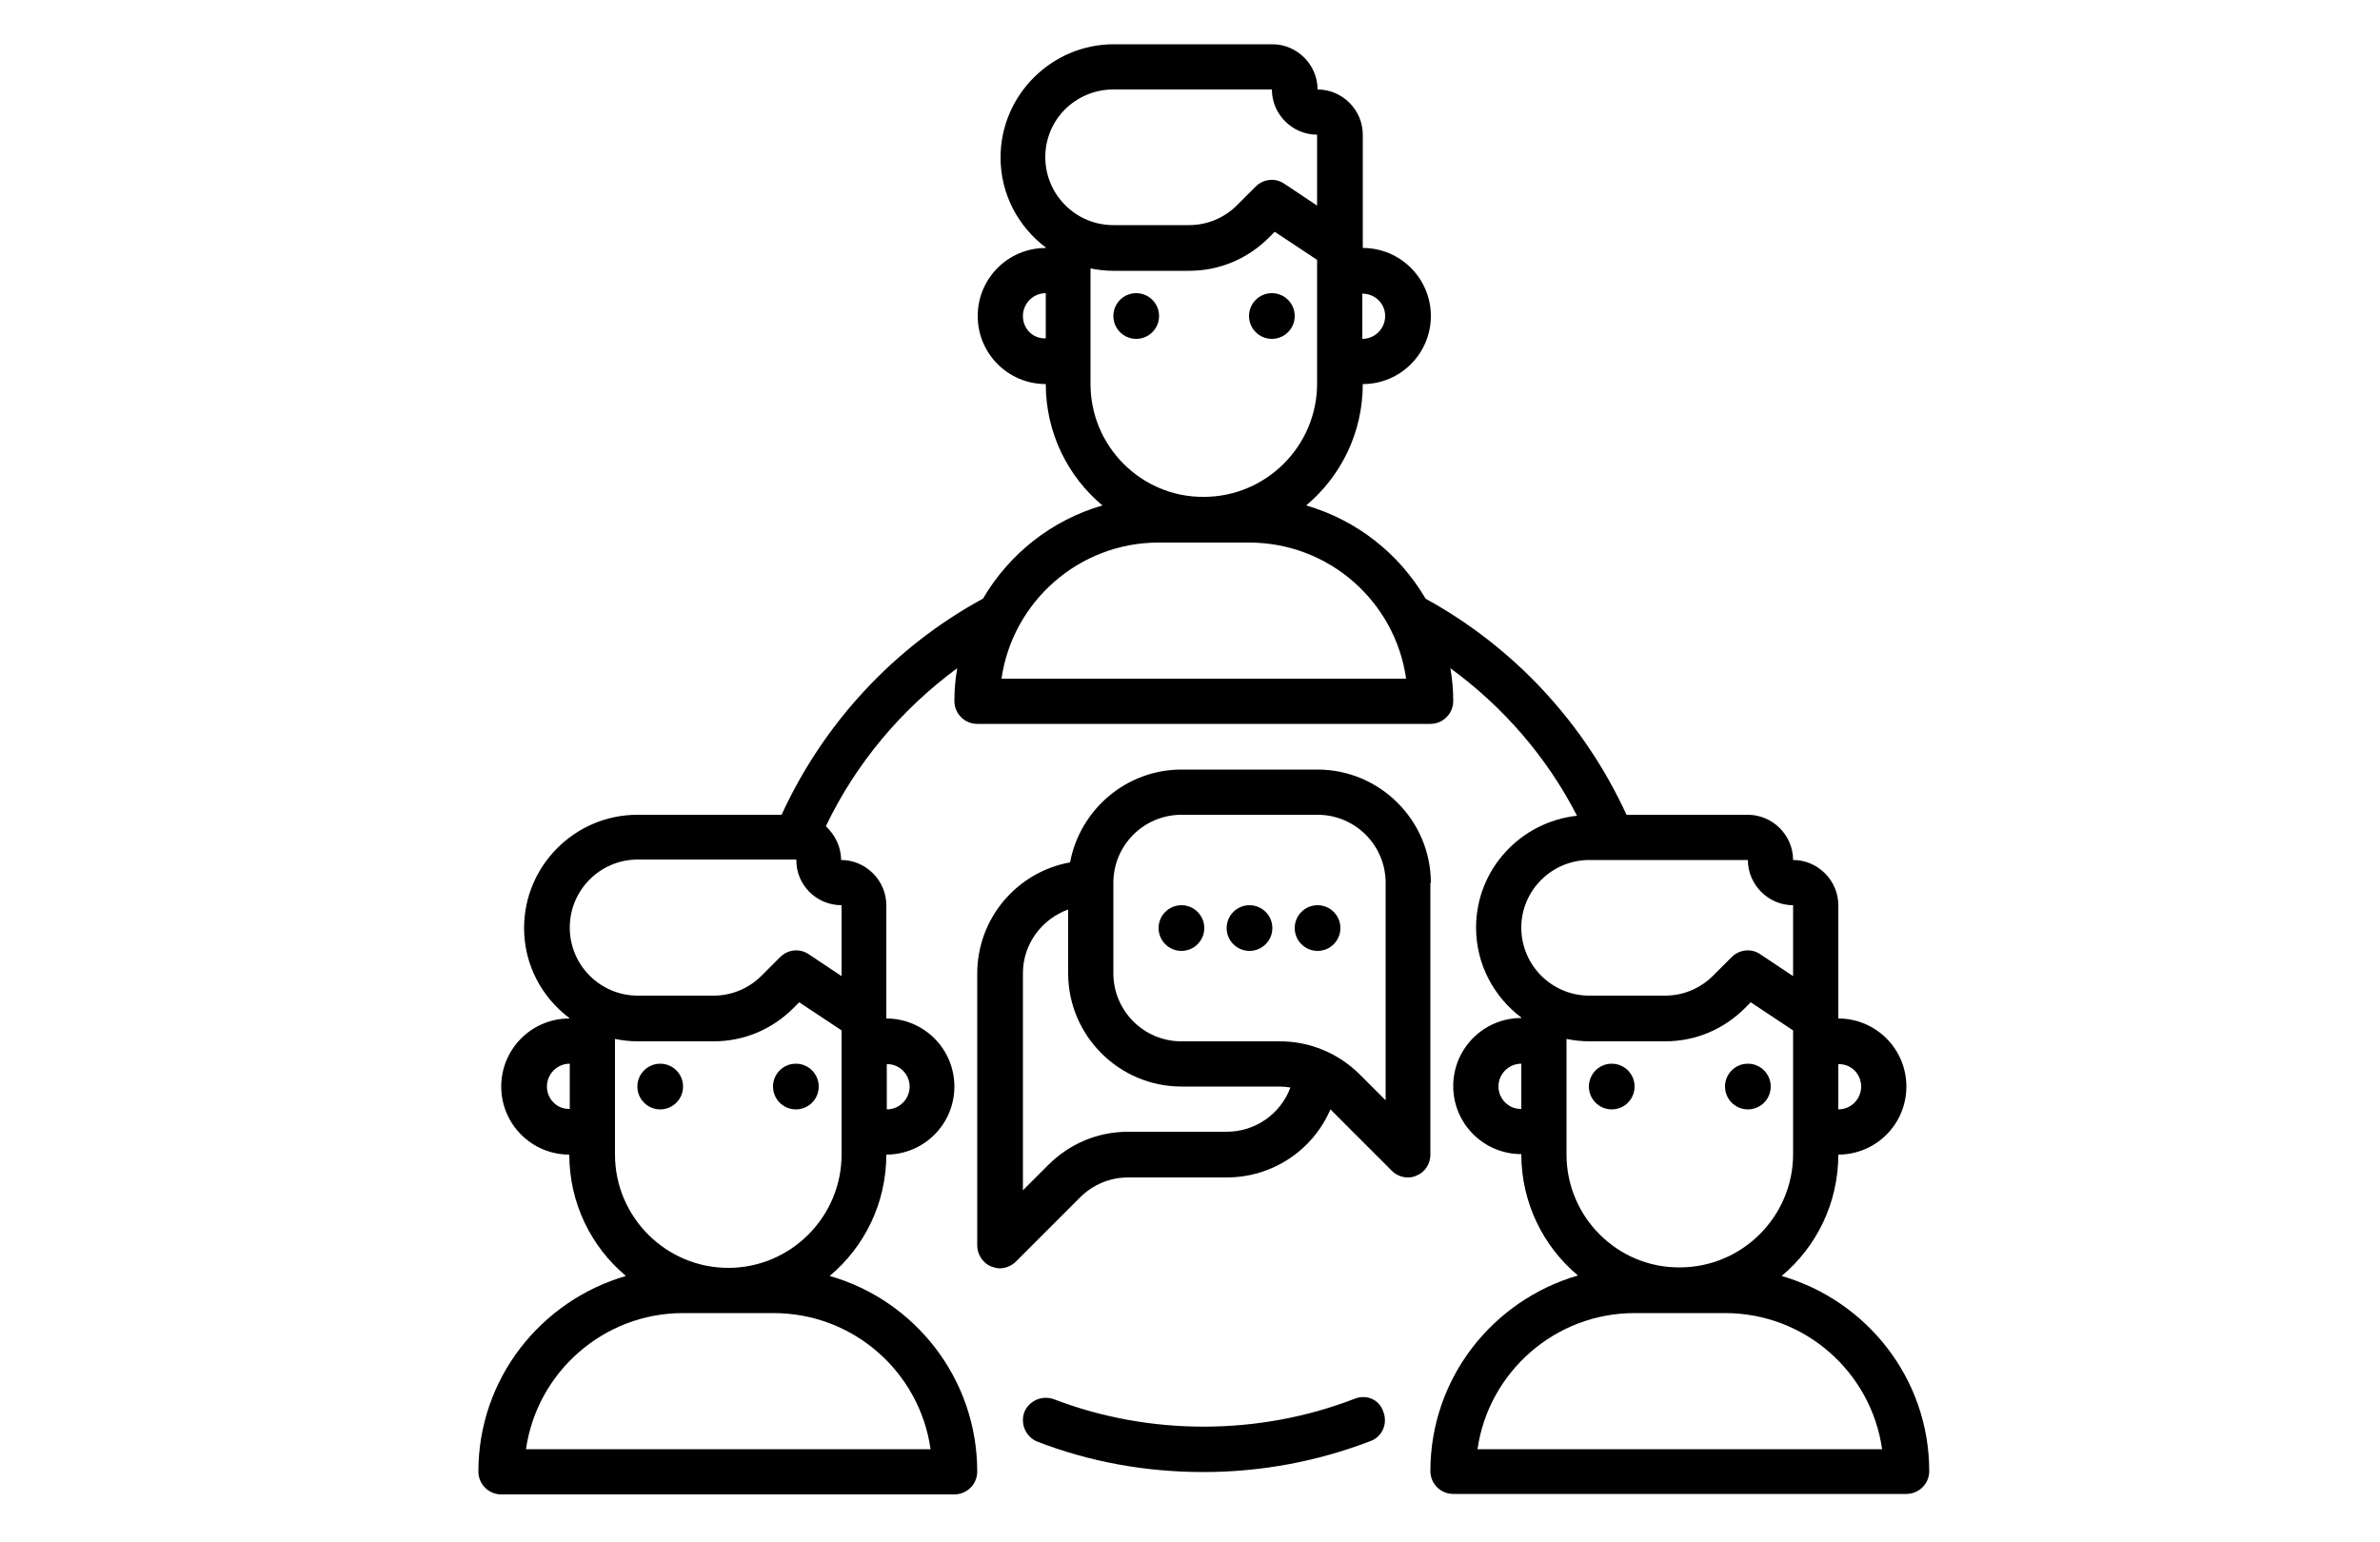 <?xml version="1.0" encoding="utf-8"?>
<!-- Generator: Adobe Illustrator 25.0.0, SVG Export Plug-In . SVG Version: 6.00 Build 0)  -->
<svg version="1.1" id="Camada_1" xmlns="http://www.w3.org/2000/svg" xmlns:xlink="http://www.w3.org/1999/xlink" x="0px" y="0px"
	 viewBox="0 0 500 324" style="enable-background:new 0 0 500 324;" xml:space="preserve">
<g>
	<path d="M284.6,293.9c-20.2,7.8-43.1,7.8-63.2,0.1c-2.5-0.9-5.2,0.3-6.2,2.7c-0.9,2.5,0.3,5.2,2.7,6.2c11.1,4.3,22.9,6.4,34.9,6.4
		c12.1,0,23.9-2.2,35.1-6.5c2.5-0.9,3.7-3.7,2.7-6.2C289.8,294.1,287.1,292.9,284.6,293.9z"/>
	<path d="M374.3,268.1c7.3-6.1,11.9-15.3,11.9-25.5c7.9,0,14.3-6.4,14.3-14.3c0-7.9-6.4-14.3-14.3-14.3v-23.8c0-5.2-4.3-9.5-9.5-9.5
		c0,0,0,0,0,0v0c0-5.2-4.3-9.5-9.5-9.5h-25.5c-8.8-19.2-23.6-35.2-42.2-45.4c0,0,0,0,0,0c-5.5-9.4-14.4-16.5-25.1-19.6
		c7.3-6.1,11.9-15.3,11.9-25.5c7.9,0,14.3-6.4,14.3-14.3s-6.4-14.3-14.3-14.3V28.3c0-5.2-4.3-9.5-9.5-9.5c0,0,0,0,0,0v0
		c0-5.2-4.3-9.5-9.5-9.5h-33.3c-13.1,0-23.8,10.7-23.8,23.8c0,7.8,3.8,14.6,9.5,18.9c0,0,0,0.1,0,0.1c-7.9,0-14.3,6.4-14.3,14.3
		s6.4,14.3,14.3,14.3c0,10.2,4.6,19.4,11.9,25.5c-10.7,3.1-19.6,10.2-25.1,19.6c-0.1,0-0.1,0-0.2,0.1
		c-18.5,10.1-33.3,26.1-42.1,45.3h-30.3c-13.1,0-23.8,10.7-23.8,23.8c0,7.8,3.8,14.6,9.5,18.9c0,0,0,0.1,0,0.1
		c-7.9,0-14.3,6.4-14.3,14.3c0,7.9,6.4,14.3,14.3,14.3c0,10.2,4.6,19.4,11.9,25.5c-17.9,5.2-31,21.6-31,41.1c0,2.6,2.1,4.8,4.8,4.8
		h95.2c2.6,0,4.8-2.1,4.8-4.8c0-19.5-13.1-36-31-41.1c7.3-6.1,11.9-15.3,11.9-25.5c7.9,0,14.3-6.4,14.3-14.3
		c0-7.9-6.4-14.3-14.3-14.3v-23.8c0-5.2-4.3-9.5-9.5-9.5c0,0,0,0,0,0v0c0-2.8-1.3-5.3-3.2-7.1c6.3-13.2,15.9-24.6,27.6-33.2
		c-0.4,2.3-0.6,4.5-0.6,6.9c0,2.6,2.1,4.8,4.8,4.8h95.2c2.6,0,4.8-2.1,4.8-4.8c0-2.4-0.2-4.6-0.6-6.9c11.1,8.1,20.3,18.7,26.6,31
		c-11.9,1.3-21.2,11.3-21.2,23.5c0,7.8,3.8,14.6,9.5,18.9c0,0,0,0.1,0,0.1c-7.9,0-14.3,6.4-14.3,14.3c0,7.9,6.4,14.3,14.3,14.3
		c0,10.2,4.6,19.4,11.9,25.5c-17.9,5.2-31,21.6-31,41.1c0,2.6,2.1,4.8,4.8,4.8h95.2c2.6,0,4.8-2.1,4.8-4.8
		C405.3,289.7,392.2,273.3,374.3,268.1z M114.9,228.3c0-2.6,2.1-4.8,4.8-4.8v9.5C117,233.1,114.9,230.9,114.9,228.3z M162.5,275.9
		c16.8,0,30.7,12.4,33,28.6h-85c2.3-16.1,16.2-28.6,33-28.6H162.5z M176.8,242.6c0,13.1-10.7,23.8-23.8,23.8
		c-13.1,0-23.8-10.7-23.8-23.8v-23.8v-0.5c1.5,0.3,3.1,0.5,4.8,0.5h15.9c6.4,0,12.3-2.5,16.8-7l1.2-1.2l8.9,5.9V242.6z M191.1,228.3
		c0,2.6-2.1,4.8-4.8,4.8v-9.5C188.9,223.5,191.1,225.7,191.1,228.3z M176.8,190.2v14.9l-6.9-4.6c-1.9-1.3-4.4-1-6,0.6l-3.9,3.9
		c-2.7,2.7-6.3,4.2-10.1,4.2h-15.9c-7.9,0-14.3-6.4-14.3-14.3c0-7.9,6.4-14.3,14.3-14.3l33.3,0v0
		C167.2,185.9,171.5,190.2,176.8,190.2z M291,66.4c0,2.6-2.1,4.8-4.8,4.8v-9.5C288.9,61.7,291,63.8,291,66.4z M233.9,18.8l33.3,0v0
		c0,5.2,4.3,9.5,9.5,9.5v14.9l-6.9-4.6c-1.9-1.3-4.4-1-6,0.6l-3.9,3.9c-2.7,2.7-6.3,4.2-10.1,4.2h-15.9c-7.9,0-14.3-6.4-14.3-14.3
		S226,18.8,233.9,18.8z M214.9,66.4c0-2.6,2.1-4.8,4.8-4.8v9.5C217,71.2,214.9,69.1,214.9,66.4z M229.1,80.7V56.4
		c1.5,0.3,3.1,0.5,4.8,0.5h15.9c6.4,0,12.3-2.5,16.8-7l1.2-1.2l8.9,5.9v26c0,13.1-10.7,23.8-23.8,23.8
		C239.8,104.5,229.1,93.8,229.1,80.7z M210.4,142.6c2.3-16.1,16.2-28.6,33-28.6h19c16.8,0,30.7,12.4,33,28.6H210.4z M391,228.3
		c0,2.6-2.1,4.8-4.8,4.8v-9.5C388.9,223.5,391,225.7,391,228.3z M333.9,180.7l33.3,0v0c0,5.2,4.3,9.5,9.5,9.5v14.9l-6.9-4.6
		c-1.9-1.3-4.4-1-6,0.6l-3.9,3.9c-2.7,2.7-6.3,4.2-10.1,4.2h-15.9c-7.9,0-14.3-6.4-14.3-14.3C319.6,187.1,326,180.7,333.9,180.7z
		 M314.8,228.3c0-2.6,2.1-4.8,4.8-4.8v9.5C317,233.1,314.8,230.9,314.8,228.3z M329.1,242.6v-23.8v-0.5c1.5,0.3,3.1,0.5,4.8,0.5
		h15.9c6.4,0,12.3-2.5,16.8-7l1.2-1.2l8.9,5.9v26c0,13.1-10.7,23.8-23.8,23.8C339.8,266.4,329.1,255.7,329.1,242.6z M310.4,304.5
		c2.3-16.1,16.2-28.6,33-28.6h19c16.8,0,30.7,12.4,33,28.6H310.4z"/>
	<circle cx="138.7" cy="228.3" r="4.8"/>
	<circle cx="167.2" cy="228.3" r="4.8"/>
	<circle cx="338.6" cy="228.3" r="4.8"/>
	<circle cx="367.2" cy="228.3" r="4.8"/>
	<circle cx="238.7" cy="66.4" r="4.8"/>
	<circle cx="267.2" cy="66.4" r="4.8"/>
	<path d="M300.6,185.5c0-13.1-10.7-23.8-23.8-23.8h-28.6c-11.6,0-21.3,8.4-23.4,19.5c-11.1,2-19.5,11.7-19.5,23.4v57.1
		c0,1.9,1.2,3.7,2.9,4.4c0.6,0.2,1.2,0.4,1.8,0.4c1.2,0,2.5-0.5,3.4-1.4l13.5-13.5c2.7-2.7,6.3-4.2,10.1-4.2h20.7
		c9.6,0,18.1-5.7,21.8-14.3l12.9,12.9c0.9,0.9,2.1,1.4,3.4,1.4c0.6,0,1.2-0.1,1.8-0.4c1.8-0.7,2.9-2.5,2.9-4.4V185.5z M257.7,237.8
		H237c-6.4,0-12.3,2.5-16.8,7l-5.3,5.3v-45.6c0-6.2,4-11.4,9.5-13.4v13.4c0,13.1,10.7,23.8,23.8,23.8h20.7c0.7,0,1.5,0.1,2.2,0.2
		C269,234.1,263.7,237.8,257.7,237.8z M291,231.1l-5.3-5.3c-4.5-4.5-10.5-7-16.8-7h-20.7c-7.9,0-14.3-6.4-14.3-14.3v-19
		c0-7.9,6.4-14.3,14.3-14.3h28.6c7.9,0,14.3,6.4,14.3,14.3V231.1z"/>
	<circle cx="262.5" cy="195" r="4.8"/>
	<circle cx="276.8" cy="195" r="4.8"/>
	<circle cx="248.2" cy="195" r="4.8"/>
</g>
</svg>
